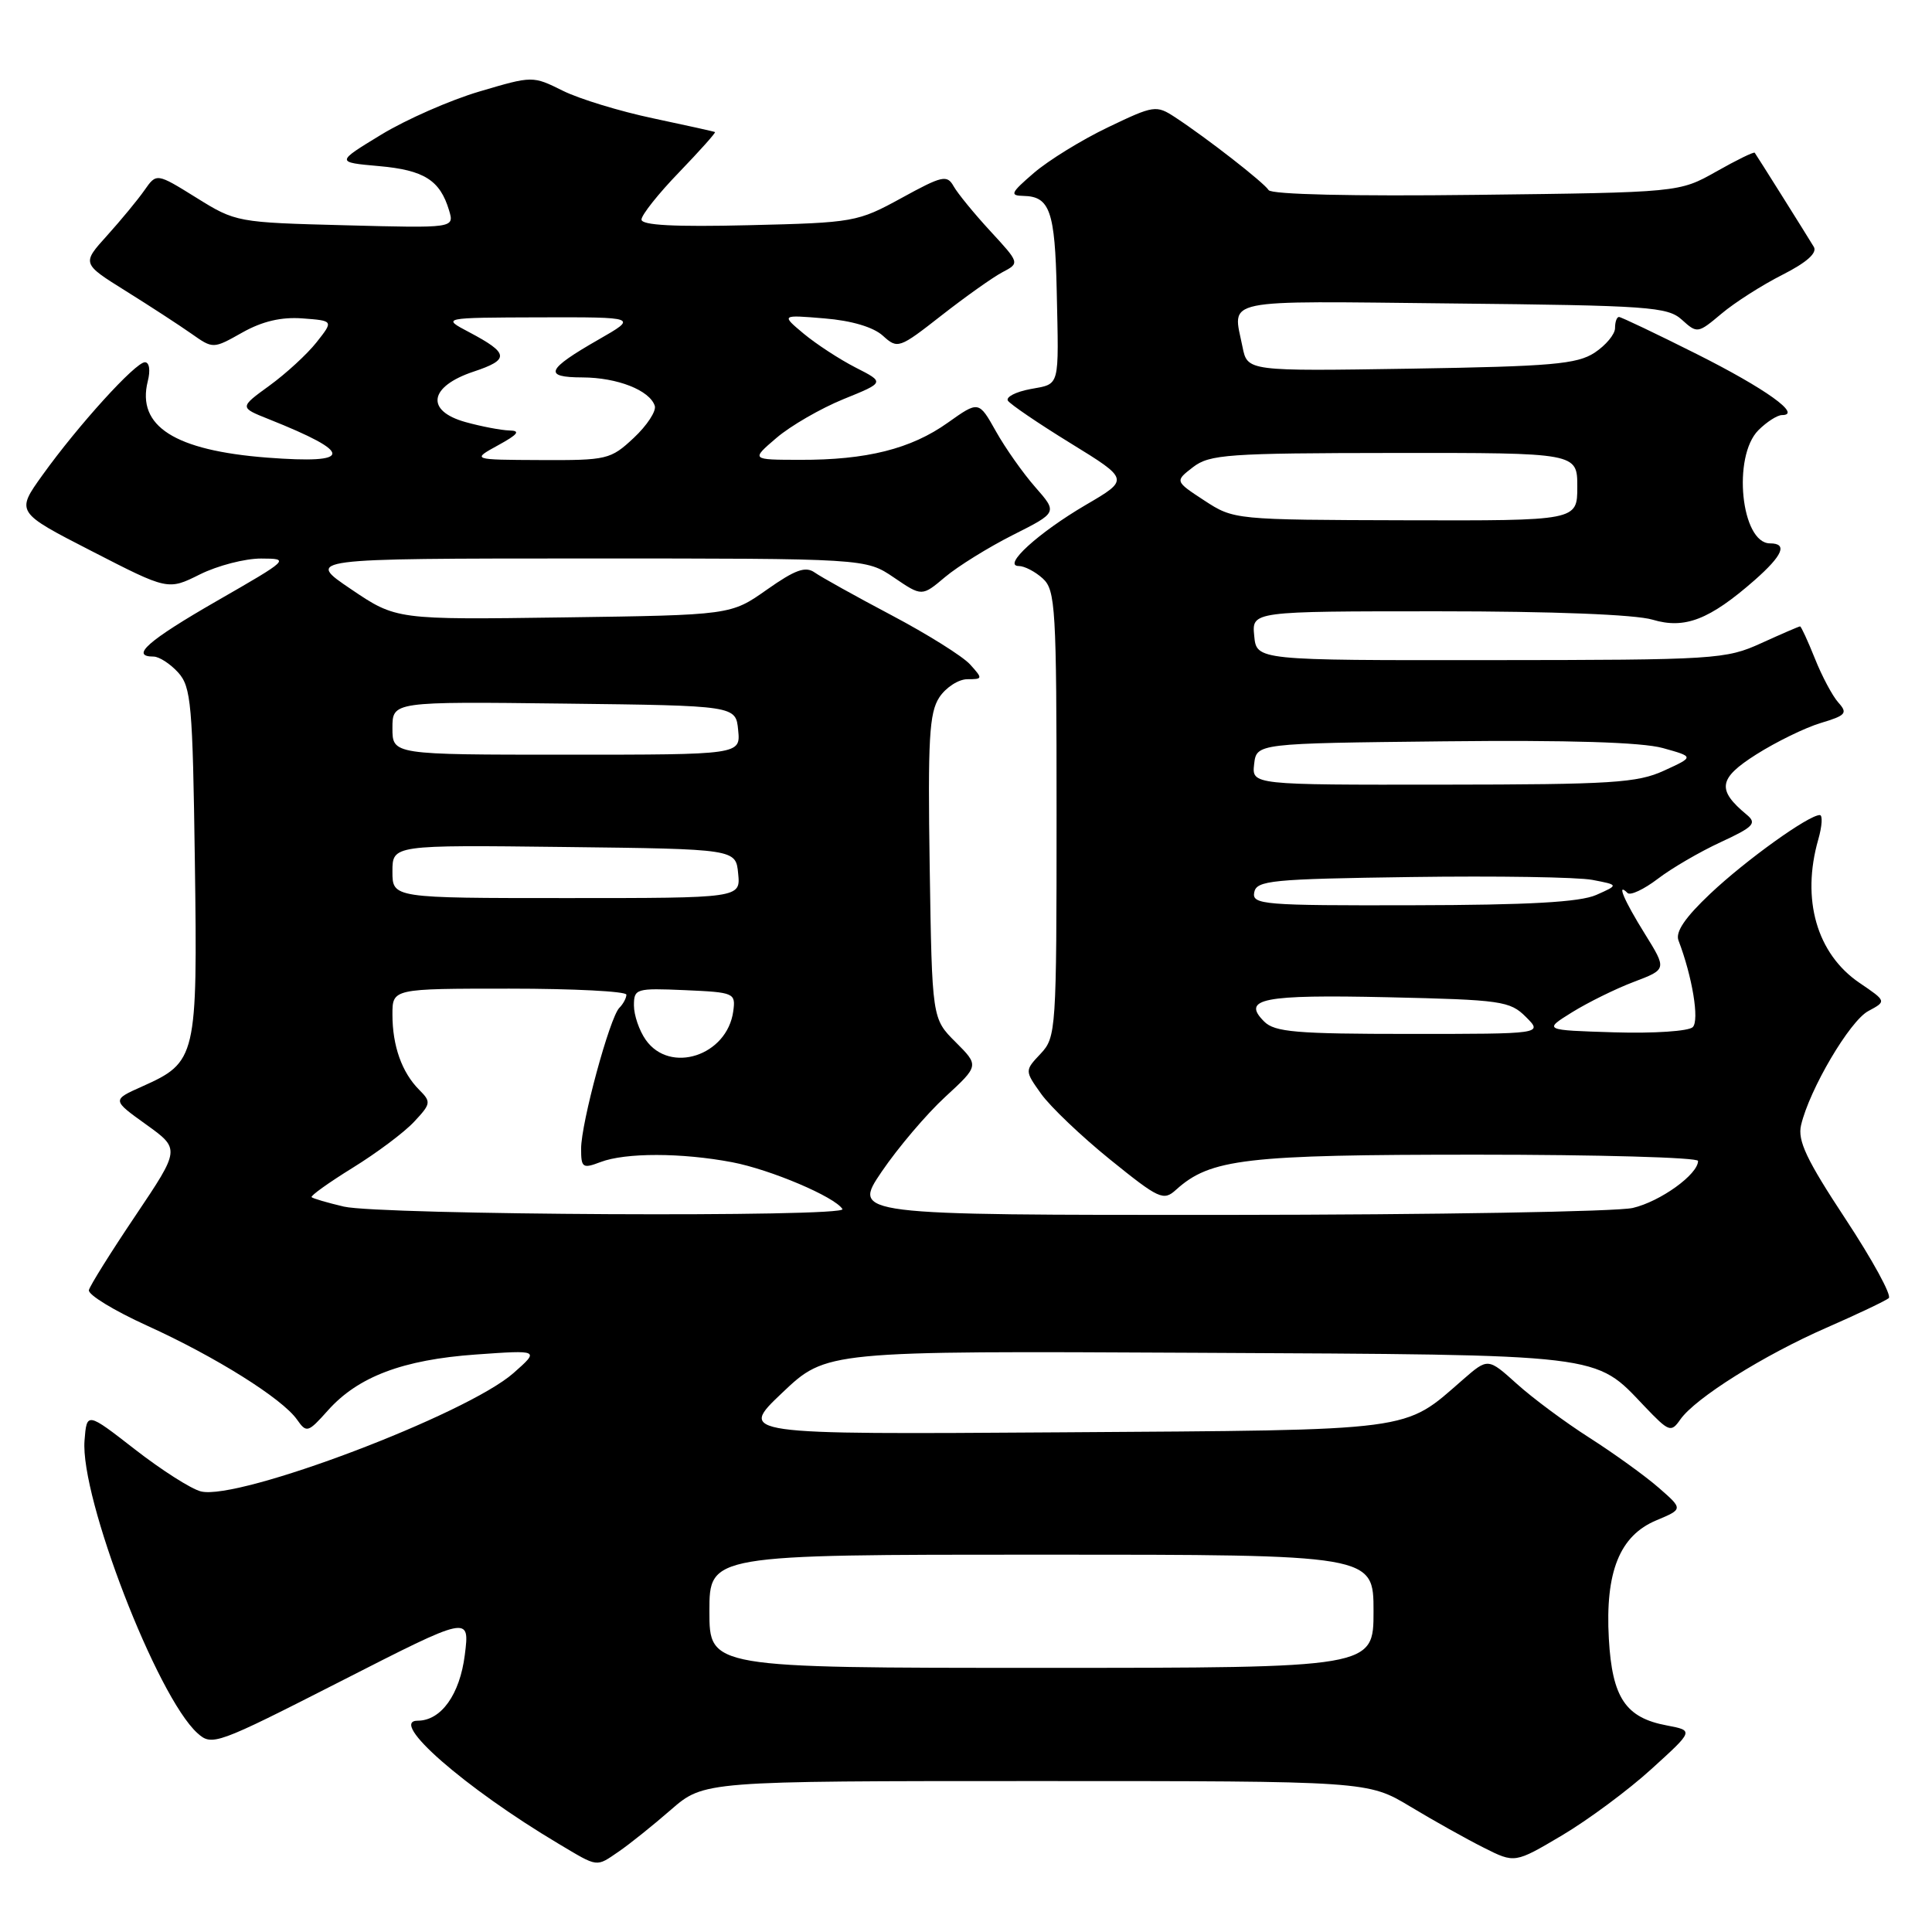 <?xml version="1.0" encoding="UTF-8" standalone="no"?>
<!DOCTYPE svg PUBLIC "-//W3C//DTD SVG 1.1//EN" "http://www.w3.org/Graphics/SVG/1.1/DTD/svg11.dtd" >
<svg xmlns="http://www.w3.org/2000/svg" xmlns:xlink="http://www.w3.org/1999/xlink" version="1.1" viewBox="0 0 256 256">
 <g >
 <path fill="currentColor"
d=" M 82.03 245.31 C 83.39 244.38 86.48 241.91 88.89 239.81 C 93.28 236.00 93.28 236.00 137.26 236.00 C 181.24 236.00 181.24 236.00 186.87 239.38 C 189.97 241.25 194.35 243.70 196.61 244.83 C 200.72 246.90 200.72 246.90 206.97 243.20 C 210.41 241.16 215.75 237.21 218.83 234.40 C 224.44 229.31 224.44 229.31 220.86 228.63 C 215.39 227.61 213.62 224.95 213.18 217.14 C 212.68 208.29 214.61 203.48 219.48 201.45 C 223.03 199.96 223.03 199.96 219.76 197.11 C 217.97 195.55 213.86 192.59 210.64 190.53 C 207.42 188.48 203.07 185.25 200.98 183.36 C 197.16 179.92 197.16 179.92 193.83 182.82 C 185.89 189.74 187.95 189.47 140.66 189.79 C 97.82 190.08 97.82 190.08 103.66 184.54 C 109.50 179.00 109.50 179.00 158.50 179.25 C 212.94 179.53 211.23 179.32 217.92 186.36 C 221.16 189.75 221.42 189.85 222.65 188.09 C 224.64 185.25 233.68 179.58 242.02 175.93 C 246.13 174.13 249.84 172.37 250.27 172.01 C 250.69 171.66 248.11 166.94 244.54 161.52 C 239.37 153.68 238.17 151.14 238.65 149.09 C 239.76 144.35 245.10 135.28 247.56 133.97 C 249.98 132.67 249.98 132.67 246.40 130.24 C 240.73 126.39 238.66 119.17 240.93 111.24 C 241.44 109.46 241.53 108.00 241.13 108.00 C 239.65 108.00 231.37 113.94 226.64 118.40 C 223.29 121.56 221.97 123.49 222.41 124.62 C 224.24 129.40 225.20 135.20 224.30 136.10 C 223.76 136.64 219.11 136.95 213.91 136.79 C 204.50 136.50 204.50 136.50 208.31 134.13 C 210.41 132.83 214.09 131.01 216.50 130.10 C 220.87 128.44 220.87 128.44 217.94 123.72 C 215.20 119.32 214.13 116.80 215.66 118.33 C 216.03 118.69 217.82 117.85 219.65 116.46 C 221.47 115.06 225.23 112.87 228.00 111.59 C 232.37 109.57 232.82 109.09 231.46 107.96 C 227.46 104.65 227.69 103.15 232.71 99.97 C 235.35 98.30 239.19 96.42 241.26 95.80 C 244.60 94.80 244.86 94.50 243.59 93.09 C 242.81 92.22 241.41 89.59 240.48 87.25 C 239.54 84.91 238.66 83.00 238.52 83.00 C 238.37 83.00 236.06 84.00 233.38 85.22 C 228.68 87.36 227.37 87.45 197.50 87.47 C 166.50 87.50 166.50 87.50 166.19 84.25 C 165.87 81.00 165.87 81.00 190.57 81.00 C 205.77 81.00 216.69 81.43 218.97 82.11 C 223.24 83.39 226.51 82.12 232.49 76.88 C 236.24 73.58 236.90 72.00 234.54 72.00 C 230.70 72.00 229.52 60.48 233.00 57.00 C 234.10 55.90 235.51 55.00 236.12 55.00 C 238.85 55.00 233.94 51.49 224.82 46.91 C 219.44 44.21 214.80 42.00 214.52 42.00 C 214.23 42.00 214.00 42.66 214.00 43.48 C 214.00 44.29 212.78 45.75 211.30 46.73 C 208.96 48.26 205.60 48.55 186.94 48.85 C 165.29 49.19 165.29 49.19 164.64 45.97 C 163.34 39.46 161.30 39.88 192.40 40.21 C 218.50 40.48 220.96 40.65 222.86 42.37 C 224.89 44.21 224.98 44.19 228.10 41.57 C 229.85 40.09 233.49 37.77 236.18 36.41 C 239.40 34.78 240.82 33.51 240.34 32.71 C 239.35 31.07 232.76 20.57 232.51 20.24 C 232.39 20.09 230.10 21.21 227.40 22.74 C 222.50 25.50 222.50 25.50 195.60 25.82 C 179.28 26.02 168.47 25.77 168.10 25.19 C 167.45 24.17 159.93 18.31 155.71 15.54 C 153.20 13.90 152.90 13.95 146.81 16.87 C 143.34 18.53 138.93 21.25 137.00 22.91 C 133.91 25.57 133.75 25.92 135.63 25.96 C 139.11 26.03 139.79 27.99 140.02 38.50 C 140.30 51.58 140.51 50.81 136.51 51.56 C 134.59 51.92 133.26 52.61 133.55 53.09 C 133.85 53.56 137.59 56.11 141.87 58.74 C 149.65 63.53 149.65 63.53 143.86 66.91 C 137.58 70.59 132.74 75.00 135.00 75.00 C 135.74 75.00 137.17 75.74 138.17 76.65 C 139.86 78.19 140.00 80.50 140.00 107.84 C 140.00 136.53 139.94 137.44 137.89 139.62 C 135.77 141.87 135.77 141.87 137.97 144.96 C 139.19 146.66 143.30 150.58 147.11 153.66 C 153.57 158.88 154.17 159.16 155.82 157.66 C 160.38 153.54 164.99 153.00 195.63 153.00 C 211.78 153.00 225.00 153.37 225.00 153.83 C 225.00 155.61 220.00 159.21 216.35 160.06 C 214.23 160.55 190.10 160.96 162.71 160.98 C 112.93 161.00 112.93 161.00 116.83 155.25 C 118.98 152.09 122.76 147.63 125.24 145.35 C 129.74 141.20 129.74 141.20 126.62 138.08 C 123.50 134.97 123.50 134.97 123.19 114.90 C 122.93 97.92 123.13 94.46 124.46 92.41 C 125.33 91.09 127.01 90.00 128.18 90.00 C 130.23 90.00 130.25 89.93 128.54 88.04 C 127.56 86.96 122.88 84.03 118.13 81.52 C 113.38 79.01 108.80 76.46 107.95 75.86 C 106.73 75.00 105.37 75.49 101.62 78.13 C 96.84 81.50 96.84 81.50 74.67 81.81 C 52.50 82.12 52.50 82.12 46.50 78.06 C 40.50 74.01 40.50 74.01 77.61 74.00 C 114.72 74.00 114.72 74.00 118.44 76.52 C 122.16 79.05 122.16 79.05 125.23 76.46 C 126.92 75.04 130.96 72.53 134.21 70.89 C 140.13 67.91 140.13 67.91 137.19 64.56 C 135.57 62.72 133.22 59.39 131.97 57.16 C 129.69 53.10 129.69 53.10 125.59 56.01 C 120.72 59.48 114.83 60.96 106.00 60.93 C 99.50 60.92 99.50 60.92 102.89 58.02 C 104.76 56.42 108.75 54.12 111.76 52.89 C 117.24 50.67 117.24 50.67 113.37 48.70 C 111.24 47.61 108.15 45.59 106.50 44.22 C 103.50 41.71 103.50 41.71 109.24 42.19 C 112.83 42.48 115.72 43.34 116.98 44.48 C 118.94 46.26 119.13 46.20 124.75 41.80 C 127.91 39.33 131.54 36.75 132.81 36.08 C 135.13 34.86 135.13 34.86 131.22 30.62 C 129.07 28.29 126.89 25.62 126.36 24.68 C 125.49 23.13 124.86 23.27 119.45 26.24 C 113.64 29.42 113.16 29.51 99.25 29.84 C 89.37 30.08 85.00 29.85 85.00 29.09 C 85.00 28.49 87.24 25.66 89.99 22.82 C 92.73 19.97 94.87 17.58 94.74 17.50 C 94.61 17.42 90.92 16.61 86.55 15.68 C 82.17 14.76 76.79 13.12 74.59 12.03 C 70.58 10.04 70.58 10.04 63.54 12.12 C 59.67 13.26 53.80 15.84 50.50 17.85 C 44.50 21.50 44.50 21.50 50.22 22.01 C 56.19 22.54 58.30 23.87 59.50 27.86 C 60.21 30.23 60.21 30.23 45.75 29.85 C 31.43 29.48 31.24 29.45 26.02 26.20 C 20.74 22.92 20.74 22.92 19.14 25.21 C 18.26 26.47 16.03 29.17 14.19 31.21 C 10.84 34.92 10.84 34.92 16.67 38.56 C 19.88 40.56 23.79 43.11 25.37 44.22 C 28.24 46.24 28.24 46.24 32.11 44.06 C 34.76 42.57 37.27 41.98 40.09 42.19 C 44.20 42.50 44.20 42.50 41.94 45.36 C 40.70 46.93 37.89 49.51 35.70 51.10 C 31.72 53.99 31.72 53.99 35.61 55.54 C 46.90 60.04 46.85 61.51 35.43 60.64 C 23.13 59.69 18.09 56.47 19.58 50.52 C 19.95 49.07 19.79 48.00 19.20 48.00 C 17.95 48.00 10.38 56.33 5.63 62.95 C 2.10 67.87 2.10 67.87 12.18 73.04 C 22.26 78.22 22.26 78.22 26.49 76.11 C 28.82 74.95 32.47 74.00 34.61 74.01 C 38.44 74.02 38.34 74.11 28.75 79.62 C 19.60 84.88 17.19 87.00 20.35 87.00 C 21.08 87.00 22.55 87.95 23.60 89.10 C 25.33 91.02 25.53 93.25 25.82 114.17 C 26.18 140.14 26.04 140.74 18.84 143.96 C 14.83 145.75 14.83 145.75 19.36 149.00 C 23.88 152.25 23.88 152.25 17.97 161.05 C 14.71 165.89 11.93 170.34 11.78 170.94 C 11.62 171.54 15.10 173.66 19.50 175.66 C 28.57 179.78 37.41 185.32 39.36 188.11 C 40.62 189.90 40.81 189.84 43.44 186.90 C 47.43 182.42 53.37 180.17 63.05 179.48 C 71.50 178.88 71.50 178.88 68.05 181.93 C 61.84 187.42 31.60 198.87 26.62 197.62 C 25.33 197.30 21.40 194.79 17.89 192.06 C 11.50 187.09 11.50 187.09 11.20 190.88 C 10.61 198.40 20.78 224.78 26.15 229.64 C 28.09 231.39 28.60 231.21 45.20 222.75 C 62.25 214.05 62.25 214.05 61.59 219.28 C 60.93 224.53 58.45 228.00 55.35 228.00 C 51.40 228.00 61.59 236.91 74.00 244.30 C 79.34 247.48 78.93 247.43 82.03 245.31 Z  M 94.00 213.50 C 94.00 206.00 94.00 206.00 138.00 206.00 C 182.00 206.00 182.00 206.00 182.00 213.50 C 182.00 221.00 182.00 221.00 138.00 221.00 C 94.00 221.00 94.00 221.00 94.00 213.50 Z  M 45.56 159.88 C 43.39 159.37 41.47 158.81 41.29 158.63 C 41.12 158.45 43.56 156.70 46.73 154.74 C 49.91 152.78 53.57 150.04 54.87 148.64 C 57.11 146.25 57.15 146.01 55.54 144.40 C 53.25 142.10 52.00 138.59 52.00 134.43 C 52.00 131.00 52.00 131.00 67.50 131.00 C 76.03 131.00 83.00 131.36 83.00 131.80 C 83.00 132.24 82.58 133.03 82.06 133.55 C 80.79 134.84 77.00 148.81 77.00 152.21 C 77.00 154.74 77.20 154.88 79.57 153.98 C 82.87 152.72 90.31 152.73 97.01 154.00 C 102.10 154.97 110.63 158.59 111.63 160.21 C 112.31 161.32 50.36 161.00 45.56 159.88 Z  M 85.56 137.78 C 84.70 136.56 84.00 134.51 84.00 133.23 C 84.00 131.00 84.27 130.92 90.75 131.20 C 97.31 131.49 97.49 131.57 97.16 134.00 C 96.35 139.90 88.77 142.36 85.56 137.78 Z  M 167.51 135.36 C 164.47 132.33 167.29 131.77 183.88 132.14 C 198.96 132.48 200.08 132.64 202.19 134.75 C 204.44 137.00 204.44 137.00 186.79 137.00 C 171.79 137.00 168.90 136.76 167.51 135.36 Z  M 166.19 118.25 C 166.49 116.66 168.43 116.47 187.01 116.21 C 198.28 116.05 209.07 116.22 211.00 116.59 C 214.50 117.26 214.50 117.26 211.50 118.59 C 209.33 119.54 202.60 119.92 187.18 119.95 C 167.39 120.00 165.88 119.87 166.19 118.25 Z  M 52.00 115.48 C 52.00 111.96 52.00 111.96 74.75 112.23 C 97.50 112.50 97.50 112.50 97.81 115.75 C 98.13 119.00 98.13 119.00 75.06 119.00 C 52.00 119.00 52.00 119.00 52.00 115.48 Z  M 166.18 101.25 C 166.50 98.50 166.50 98.50 191.33 98.23 C 207.86 98.05 217.55 98.35 220.33 99.12 C 224.50 100.28 224.50 100.28 220.50 102.11 C 216.96 103.74 213.58 103.95 191.18 103.97 C 165.87 104.00 165.87 104.00 166.18 101.25 Z  M 52.00 96.48 C 52.00 92.96 52.00 92.96 74.75 93.23 C 97.50 93.50 97.50 93.50 97.81 96.75 C 98.13 100.00 98.13 100.00 75.06 100.00 C 52.00 100.00 52.00 100.00 52.00 96.48 Z  M 159.58 66.32 C 155.67 63.76 155.67 63.76 158.08 61.90 C 160.28 60.21 162.67 60.04 184.75 60.02 C 209.00 60.00 209.00 60.00 209.00 64.50 C 209.00 69.00 209.00 69.00 186.25 68.94 C 163.57 68.88 163.49 68.87 159.58 66.32 Z  M 66.00 59.00 C 68.65 57.55 69.01 57.07 67.50 57.04 C 66.40 57.01 63.78 56.51 61.69 55.93 C 56.33 54.44 56.84 51.21 62.76 49.24 C 67.55 47.65 67.46 46.82 62.19 44.03 C 58.50 42.09 58.50 42.09 71.50 42.05 C 84.50 42.02 84.50 42.02 79.32 44.99 C 72.37 48.97 71.94 50.00 77.19 50.01 C 81.81 50.03 86.08 51.71 86.76 53.77 C 86.99 54.46 85.74 56.37 83.98 58.02 C 80.91 60.89 80.44 61.00 71.64 60.96 C 62.50 60.92 62.50 60.92 66.00 59.00 Z "/>
</g>
</svg>